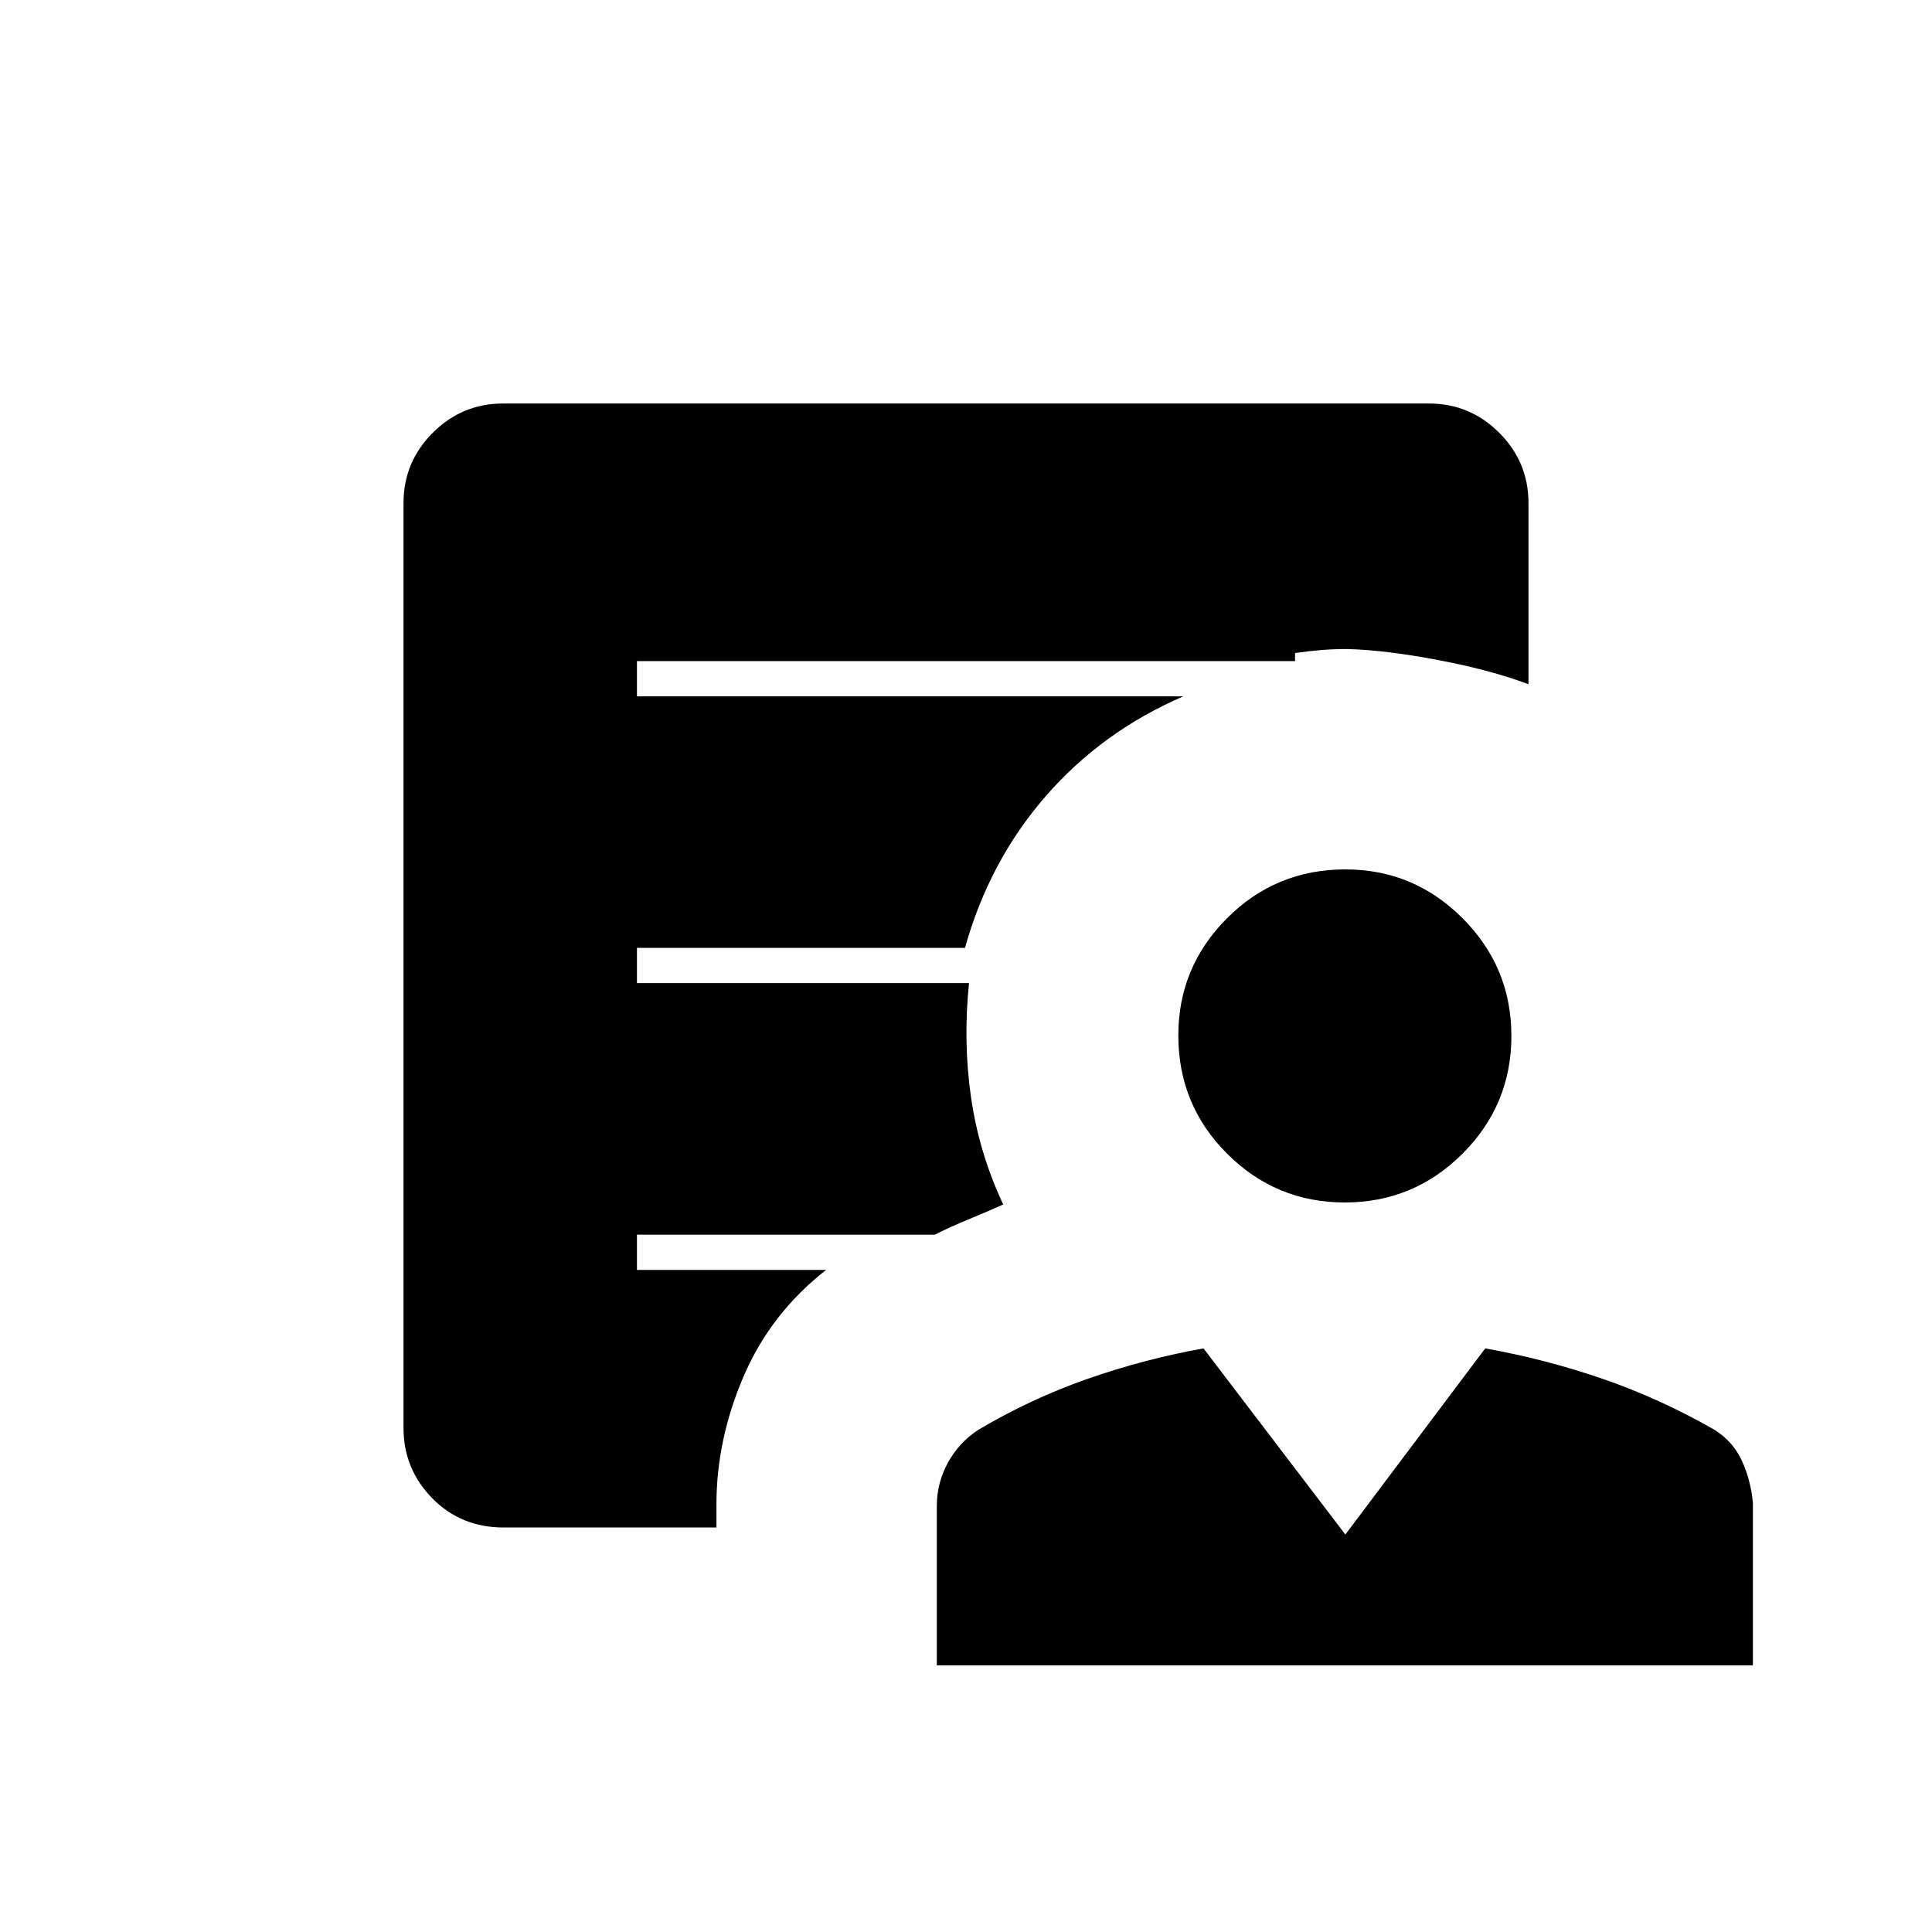 <svg xmlns="http://www.w3.org/2000/svg" height="20" viewBox="0 -960 960 960" width="20"><path d="M668.22-362.5q-34.22 0-58.47-24.22-24.25-24.21-24.25-58.81 0-33.97 24.22-58.22Q633.93-528 668.53-528q33.97 0 58.22 24.28t24.25 58.5q0 34.22-24.28 58.47t-58.5 24.25Zm-202.72 230v-79.24q0-11.42 5.53-21.49 5.52-10.06 15.11-16.31 26.03-15.42 54.13-25.27 28.1-9.84 57.73-15.19l70.5 92.5L738-290q29.95 5.35 58.42 15.16 28.46 9.81 55.58 25.34 9.31 5.93 13.65 15.57 4.35 9.64 5.35 20.61v80.82H465.5Zm-109.5-80v11.5H250.23q-21.2 0-35.46-14.54-14.27-14.54-14.27-34.96V-710q0-20.42 14.54-34.96T250-759.5h460q20.42 0 34.96 14.54T759.5-710v90q-18.5-7-44.75-12t-45.25-5.5q-7 0-13 .5t-13 1.5v4h-327v17.5H588q-40.5 17.5-68.5 49.75t-40 75.25h-163v17.5h165q-3 29 1 56.75t16 53.25q-9 4-17.5 7.5t-16.5 7.5h-148v17.5h94q-27.5 21.5-41 52.89T356-212.5Z"/></svg>